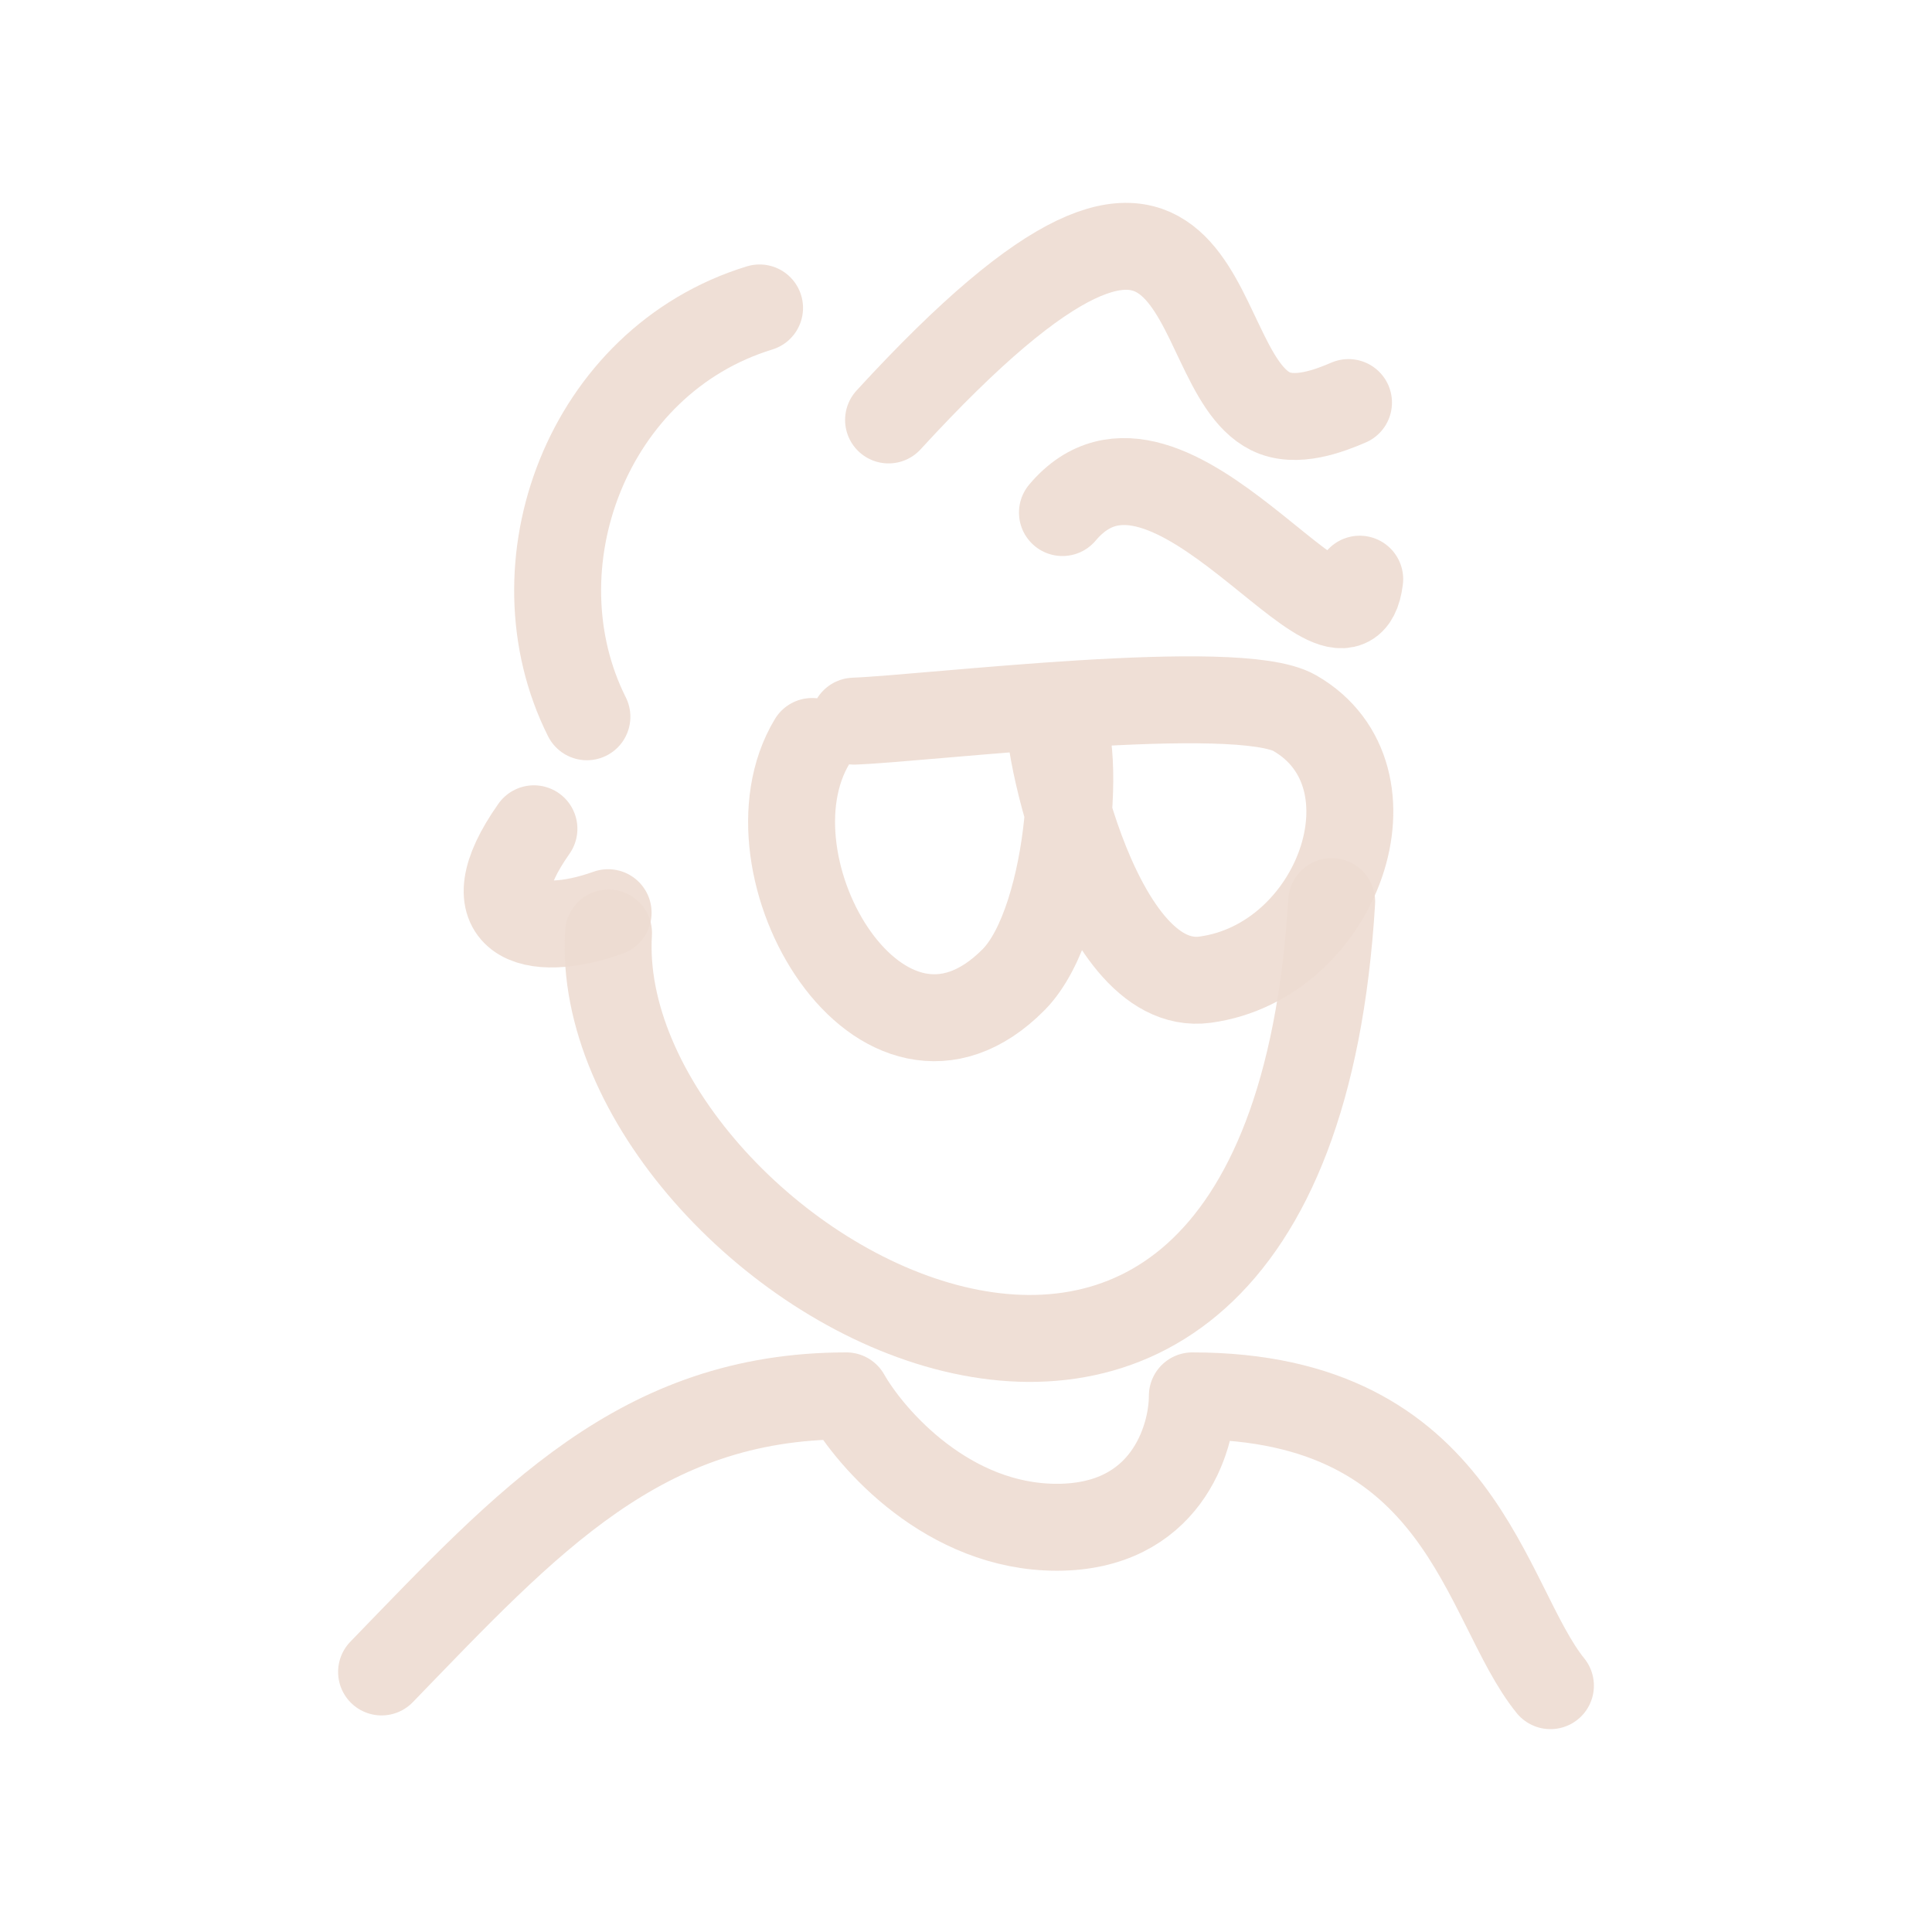 <!DOCTYPE svg PUBLIC "-//W3C//DTD SVG 1.1//EN" "http://www.w3.org/Graphics/SVG/1.1/DTD/svg11.dtd">
<!-- Uploaded to: SVG Repo, www.svgrepo.com, Transformed by: SVG Repo Mixer Tools -->
<svg width="800px" height="800px" viewBox="0 0 400 400" fill="none" xmlns="http://www.w3.org/2000/svg">
<g id="SVGRepo_bgCarrier" stroke-width="0"/>
<g id="SVGRepo_tracerCarrier" stroke-linecap="round" stroke-linejoin="round"/>
<g id="SVGRepo_iconCarrier"> <path d="M183.967 86.945C252.62 12.098 244.517 75.889 263.023 85.145C268.275 87.772 275.324 85.007 279.193 83.347" stroke="#EDDCD2" stroke-opacity="0.9" stroke-width="18" stroke-linecap="round" stroke-linejoin="round"/> <path d="M219.968 106.121C241.931 80.059 278.638 143.309 281.516 119.913" stroke="#EDDCD2" stroke-opacity="0.9" stroke-width="18" stroke-linecap="round" stroke-linejoin="round"/> <path d="M157.258 63.755C121.516 74.711 105.852 117.17 121.513 148.401" stroke="#EDDCD2" stroke-opacity="0.9" stroke-width="18" stroke-linecap="round" stroke-linejoin="round"/> <path d="M110.544 171.591C97.222 190.533 110.121 194.598 125.903 188.961" stroke="#EDDCD2" stroke-opacity="0.9" stroke-width="18" stroke-linecap="round" stroke-linejoin="round"/> <path d="M125.988 193.171C121.915 260.485 266.13 345.452 275.71 186.666" stroke="#EDDCD2" stroke-opacity="0.9" stroke-width="18" stroke-linecap="round" stroke-linejoin="round"/> <path d="M176.84 149.305C192.345 148.711 256.228 140.836 268.06 147.641C290.76 160.692 276.999 199.124 249.499 202.832C225.999 206 214.898 146.506 217.717 146.902C224.482 147.853 222.319 190.253 209.856 202.832C182.676 230.265 152.592 179.295 168.142 153.514" stroke="#EDDCD2" stroke-opacity="0.9" stroke-width="18" stroke-linecap="round" stroke-linejoin="round"/> <path d="M79 346.16C109.376 314.794 132.649 289 175.228 289C180.405 298.068 196.368 316.205 218.81 316.205C241.252 316.205 246.862 298.068 246.862 289C302.967 289 307.115 331.849 321 349" stroke="#EDDCD2" stroke-opacity="0.9" stroke-width="18" stroke-linecap="round" stroke-linejoin="round"/> </g>
</svg>